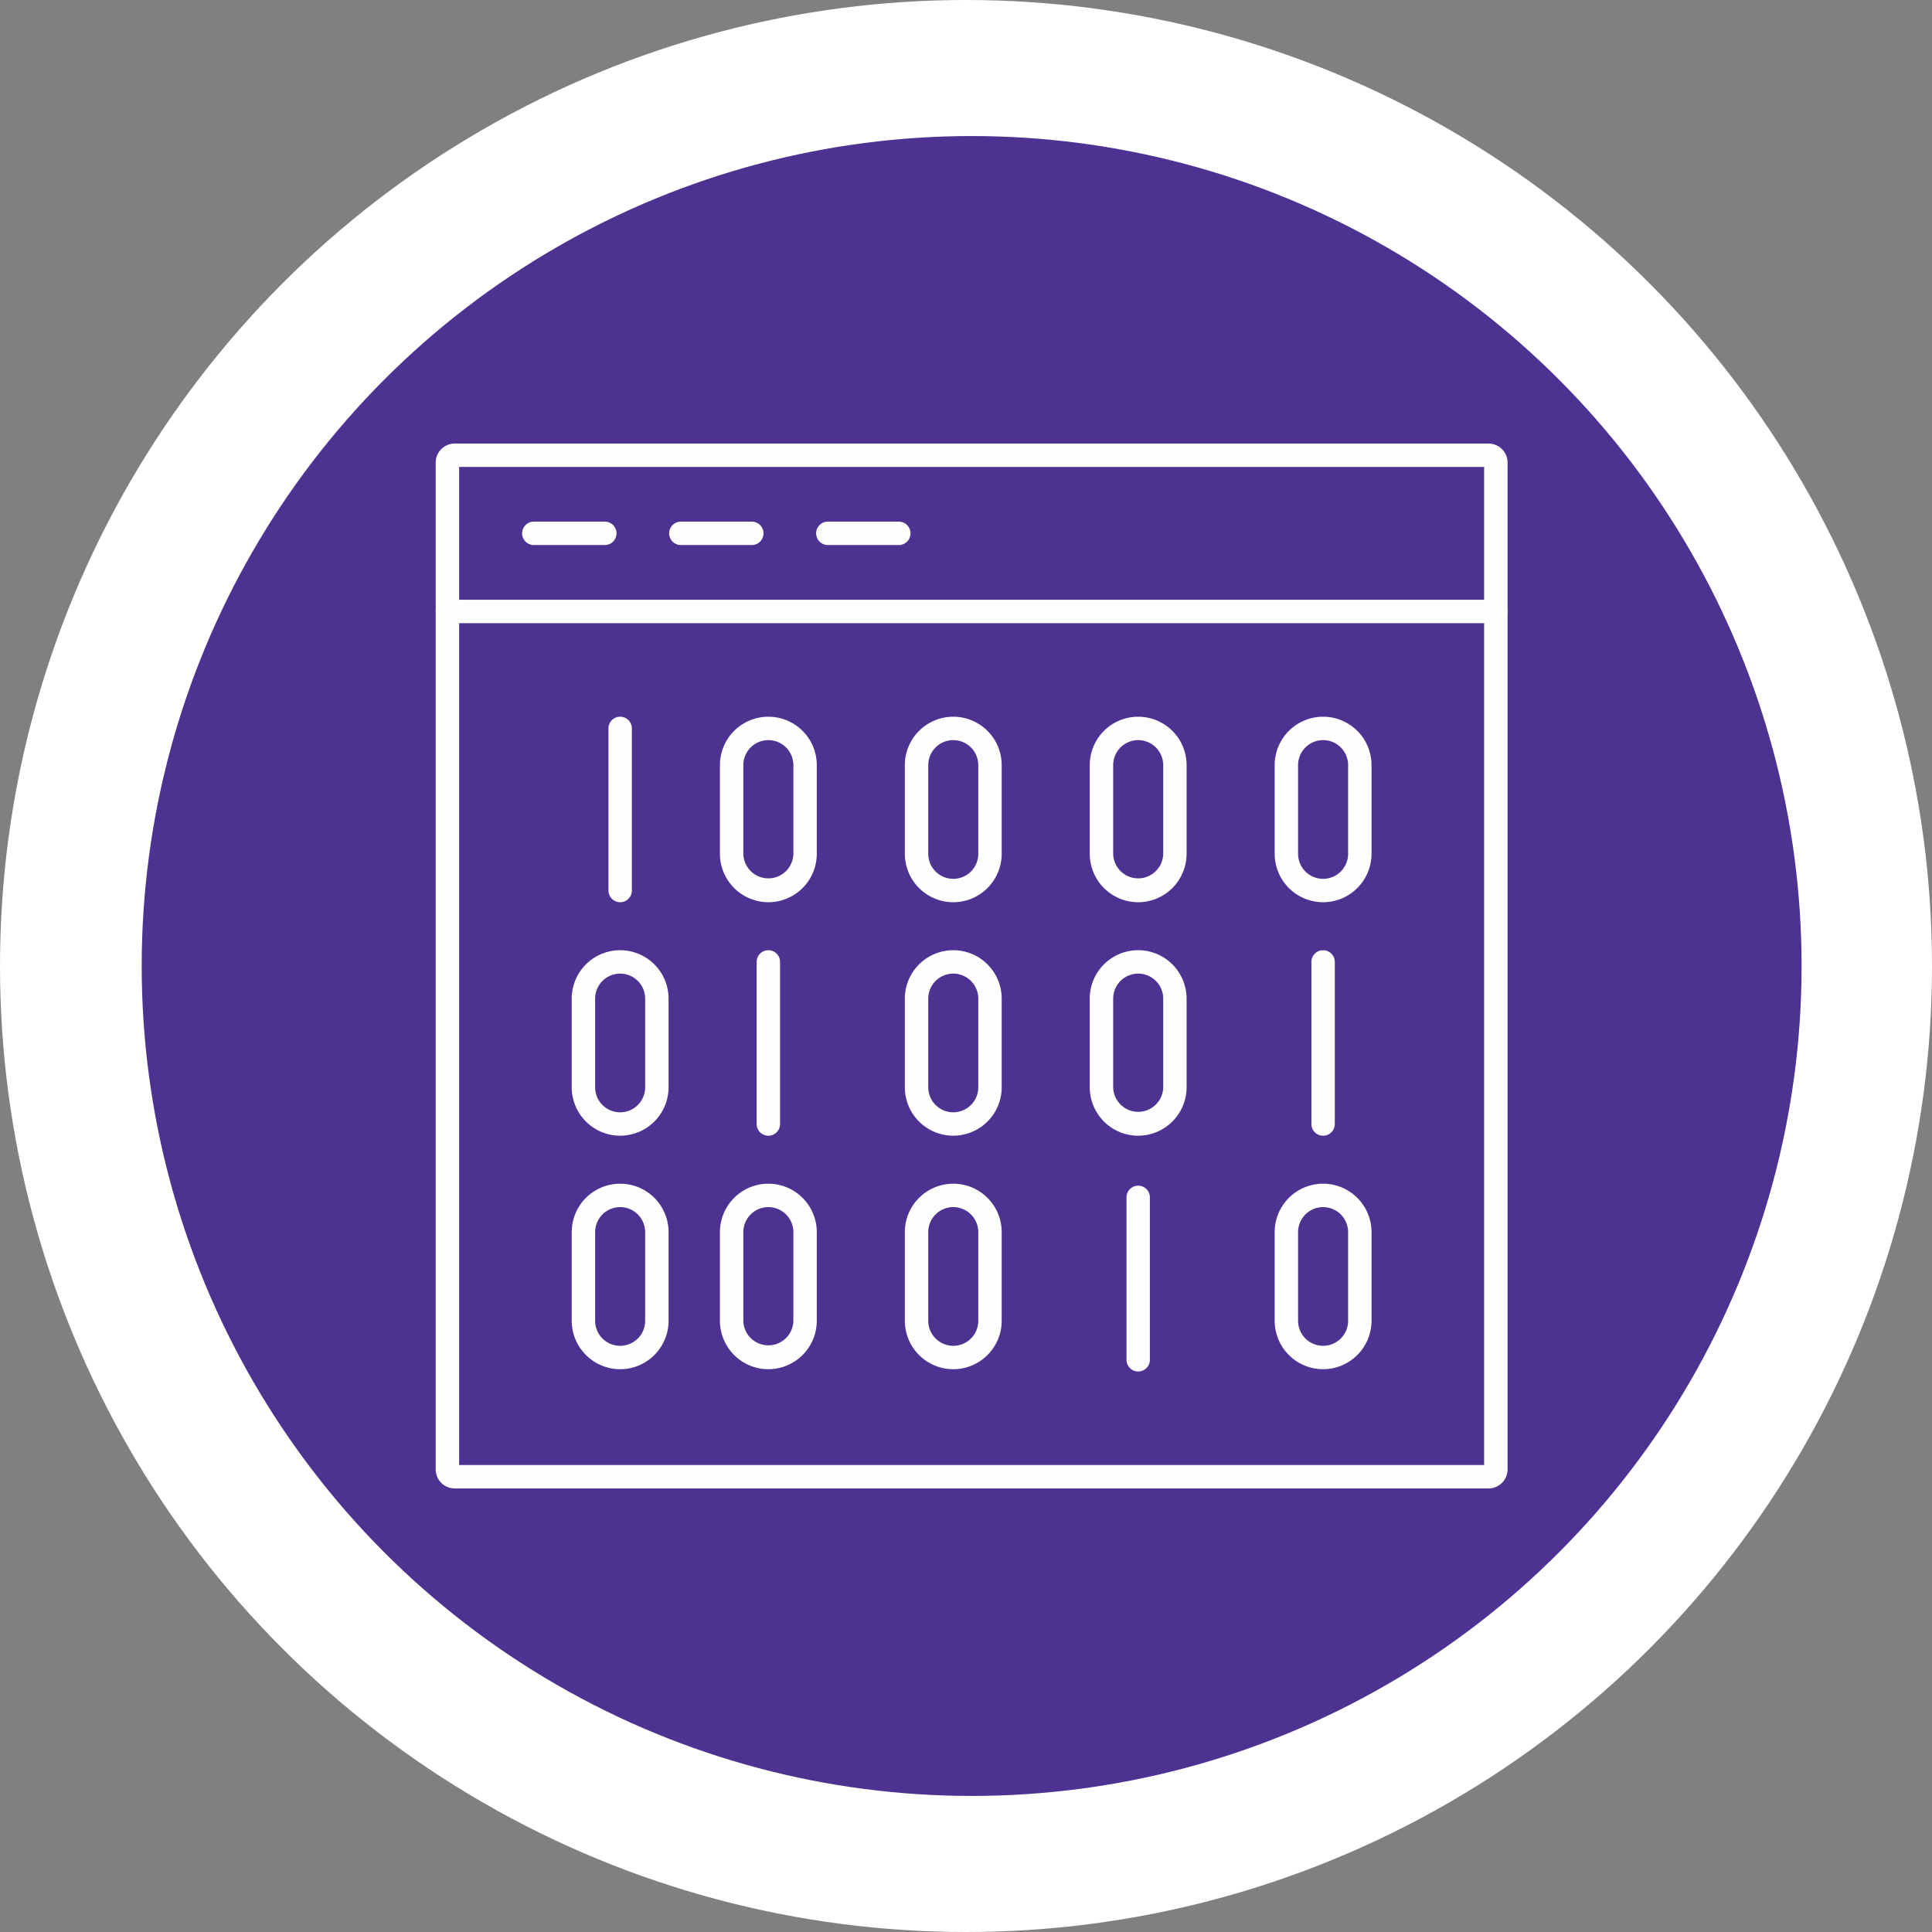 <svg xmlns="http://www.w3.org/2000/svg" width="213" height="213" viewBox="0 0 213 213">
  <rect x="0" y="0" width="213" height="213" fill="#808080" stroke="none"/>
  <g id="Grupo_895076" data-name="Grupo 895076" transform="translate(-383.377 -4107)">
    <circle id="Elipse_4919" data-name="Elipse 4919" cx="106.5" cy="106.5" r="106.5" transform="translate(383.377 4107)" fill="#fff"/>
    <g id="Layer_x0020_1" transform="translate(396.967 4119.967)">
      <circle id="Elipse_4925" data-name="Elipse 4925" cx="91.5" cy="91.5" r="91.5" transform="translate(2.032 2.032)" fill="#4d3292"/>
      <g id="_221252168" transform="translate(34.449 35.932)">
        <path id="_221254136" d="M148.095,35.98h0ZM34.608,146.02H147.613V35.98H34.608Zm113.487,2.58H34.125a2.1,2.1,0,0,1-2.1-2.1V35.5a2.1,2.1,0,0,1,2.1-2.1h113.97a2.1,2.1,0,0,1,2.1,2.1V146.5a2.1,2.1,0,0,1-2.1,2.1Z" transform="translate(-32.028 -33.4)" fill="#fefefe" fill-rule="evenodd"/>
        <path id="_221253776" d="M148.9,51.918H33.318a1.29,1.29,0,1,1,0-2.58H148.9a1.29,1.29,0,0,1,0,2.58Z" transform="translate(-32.028 -32.114)" fill="#fefefe" fill-rule="evenodd"/>
        <path id="_221253800" d="M66.358,63.849A2.763,2.763,0,0,0,63.6,66.608v9.775a2.759,2.759,0,0,0,5.517,0V66.608a2.763,2.763,0,0,0-2.76-2.759Zm0,17.872a5.344,5.344,0,0,1-5.337-5.338V66.608a5.338,5.338,0,0,1,10.677,0v9.775A5.344,5.344,0,0,1,66.358,81.721Z" transform="translate(-29.688 -31.151)" fill="#fefefe" fill-rule="evenodd"/>
        <path id="_221253920" d="M50.939,81.721a1.29,1.29,0,0,1-1.29-1.29V62.559a1.29,1.29,0,0,1,2.58,0V80.431a1.291,1.291,0,0,1-1.29,1.29Z" transform="translate(-30.606 -31.151)" fill="#fefefe" fill-rule="evenodd"/>
        <path id="_221254088" d="M85.223,63.849a2.761,2.761,0,0,0-2.758,2.759v9.775a2.758,2.758,0,1,0,5.517,0V66.608a2.763,2.763,0,0,0-2.76-2.759Zm0,17.872a5.344,5.344,0,0,1-5.338-5.338V66.608a5.338,5.338,0,0,1,10.677,0v9.775a5.345,5.345,0,0,1-5.34,5.338Z" transform="translate(-28.166 -31.151)" fill="#fefefe" fill-rule="evenodd"/>
        <path id="_221253992" d="M104.087,63.849a2.761,2.761,0,0,0-2.757,2.759v9.775a2.759,2.759,0,0,0,5.517,0V66.608a2.762,2.762,0,0,0-2.758-2.758Zm0,17.872a5.345,5.345,0,0,1-5.34-5.338V66.608a5.338,5.338,0,0,1,10.677,0v9.775A5.344,5.344,0,0,1,104.09,81.721Z" transform="translate(-26.643 -31.151)" fill="#fefefe" fill-rule="evenodd"/>
        <path id="_221253944" d="M122.951,63.849a2.761,2.761,0,0,0-2.758,2.759v9.775a2.758,2.758,0,0,0,5.517,0V66.608a2.763,2.763,0,0,0-2.76-2.759Zm0,17.872a5.344,5.344,0,0,1-5.338-5.338V66.608a5.338,5.338,0,0,1,10.677,0v9.775A5.345,5.345,0,0,1,122.951,81.721Z" transform="translate(-25.121 -31.151)" fill="#fefefe" fill-rule="evenodd"/>
        <path id="_221253704" d="M66.056,105.54a1.29,1.29,0,0,1-1.29-1.29V86.379a1.29,1.29,0,1,1,2.58,0V104.25A1.288,1.288,0,0,1,66.056,105.54Z" transform="translate(-29.386 -29.228)" fill="#fefefe" fill-rule="evenodd"/>
        <path id="_221254208" d="M85.223,87.668a2.761,2.761,0,0,0-2.758,2.759V100.2a2.758,2.758,0,1,0,5.517,0V90.427a2.763,2.763,0,0,0-2.76-2.759Zm0,17.872a5.344,5.344,0,0,1-5.338-5.338V90.427a5.338,5.338,0,1,1,10.677,0V100.2a5.345,5.345,0,0,1-5.34,5.338Z" transform="translate(-28.166 -29.228)" fill="#fefefe" fill-rule="evenodd"/>
        <path id="_221254256" d="M104.087,87.668a2.761,2.761,0,0,0-2.757,2.759V100.2a2.759,2.759,0,0,0,5.517,0V90.427a2.763,2.763,0,0,0-2.758-2.759Zm0,17.872a5.345,5.345,0,0,1-5.34-5.338V90.427a5.338,5.338,0,1,1,10.677,0V100.2a5.344,5.344,0,0,1-5.337,5.338Z" transform="translate(-26.643 -29.228)" fill="#fefefe" fill-rule="evenodd"/>
        <path id="_221253416" d="M51.241,87.668a2.763,2.763,0,0,0-2.76,2.759V100.2a2.758,2.758,0,1,0,5.517,0V90.427A2.761,2.761,0,0,0,51.241,87.668Zm0,17.872A5.347,5.347,0,0,1,45.9,100.2V90.427a5.338,5.338,0,1,1,10.677,0V100.2a5.344,5.344,0,0,1-5.337,5.338Z" transform="translate(-30.908 -29.228)" fill="#fefefe" fill-rule="evenodd"/>
        <path id="_221252960" d="M122.648,105.54a1.29,1.29,0,0,1-1.29-1.29V86.379a1.29,1.29,0,1,1,2.58,0V104.25a1.288,1.288,0,0,1-1.29,1.29Z" transform="translate(-24.818 -29.228)" fill="#fefefe" fill-rule="evenodd"/>
        <path id="_221253056" d="M66.358,111.488a2.763,2.763,0,0,0-2.758,2.759v9.775a2.759,2.759,0,0,0,5.517,0v-9.775A2.764,2.764,0,0,0,66.358,111.488Zm0,17.872a5.344,5.344,0,0,1-5.337-5.338v-9.775a5.338,5.338,0,1,1,10.677,0v9.775A5.345,5.345,0,0,1,66.358,129.36Z" transform="translate(-29.688 -27.306)" fill="#fefefe" fill-rule="evenodd"/>
        <path id="_221253200" d="M85.223,111.488a2.761,2.761,0,0,0-2.758,2.759v9.775a2.758,2.758,0,1,0,5.517,0v-9.775a2.763,2.763,0,0,0-2.76-2.759Zm0,17.872a5.344,5.344,0,0,1-5.338-5.338v-9.775a5.338,5.338,0,0,1,10.677,0v9.775a5.345,5.345,0,0,1-5.34,5.339Z" transform="translate(-28.166 -27.306)" fill="#fefefe" fill-rule="evenodd"/>
        <path id="_221253248" d="M122.951,111.488a2.761,2.761,0,0,0-2.758,2.759v9.775a2.758,2.758,0,1,0,5.517,0v-9.775a2.763,2.763,0,0,0-2.76-2.759Zm0,17.872a5.344,5.344,0,0,1-5.338-5.338v-9.775a5.338,5.338,0,0,1,10.677,0v9.775A5.345,5.345,0,0,1,122.951,129.36Z" transform="translate(-25.121 -27.306)" fill="#fefefe" fill-rule="evenodd"/>
        <path id="_221253152" d="M51.241,111.488a2.763,2.763,0,0,0-2.76,2.759v9.775a2.758,2.758,0,1,0,5.517,0v-9.775A2.761,2.761,0,0,0,51.241,111.488Zm0,17.872a5.347,5.347,0,0,1-5.34-5.338v-9.775a5.338,5.338,0,1,1,10.677,0v9.775a5.344,5.344,0,0,1-5.337,5.339Z" transform="translate(-30.908 -27.306)" fill="#fefefe" fill-rule="evenodd"/>
        <path id="_221253224" d="M103.787,129.593a1.288,1.288,0,0,1-1.29-1.29V110.431a1.289,1.289,0,1,1,2.577,0V128.3A1.288,1.288,0,0,1,103.787,129.593Z" transform="translate(-26.341 -27.287)" fill="#fefefe" fill-rule="evenodd"/>
        <path id="_221253536" d="M49.957,43.949H42.131a1.29,1.29,0,1,1,0-2.58h7.826a1.29,1.29,0,1,1,0,2.58Z" transform="translate(-31.317 -32.757)" fill="#fefefe" fill-rule="evenodd"/>
        <path id="_221253272" d="M64.951,43.949H57.129a1.29,1.29,0,1,1,0-2.58h7.823a1.29,1.29,0,1,1,0,2.58Z" transform="translate(-30.106 -32.757)" fill="#fefefe" fill-rule="evenodd"/>
        <path id="_221253608" d="M79.949,43.949H72.126a1.29,1.29,0,1,1,0-2.58h7.823a1.29,1.29,0,0,1,0,2.58Z" transform="translate(-28.896 -32.757)" fill="#fefefe" fill-rule="evenodd"/>
      </g>
    </g>
  </g>
</svg>
